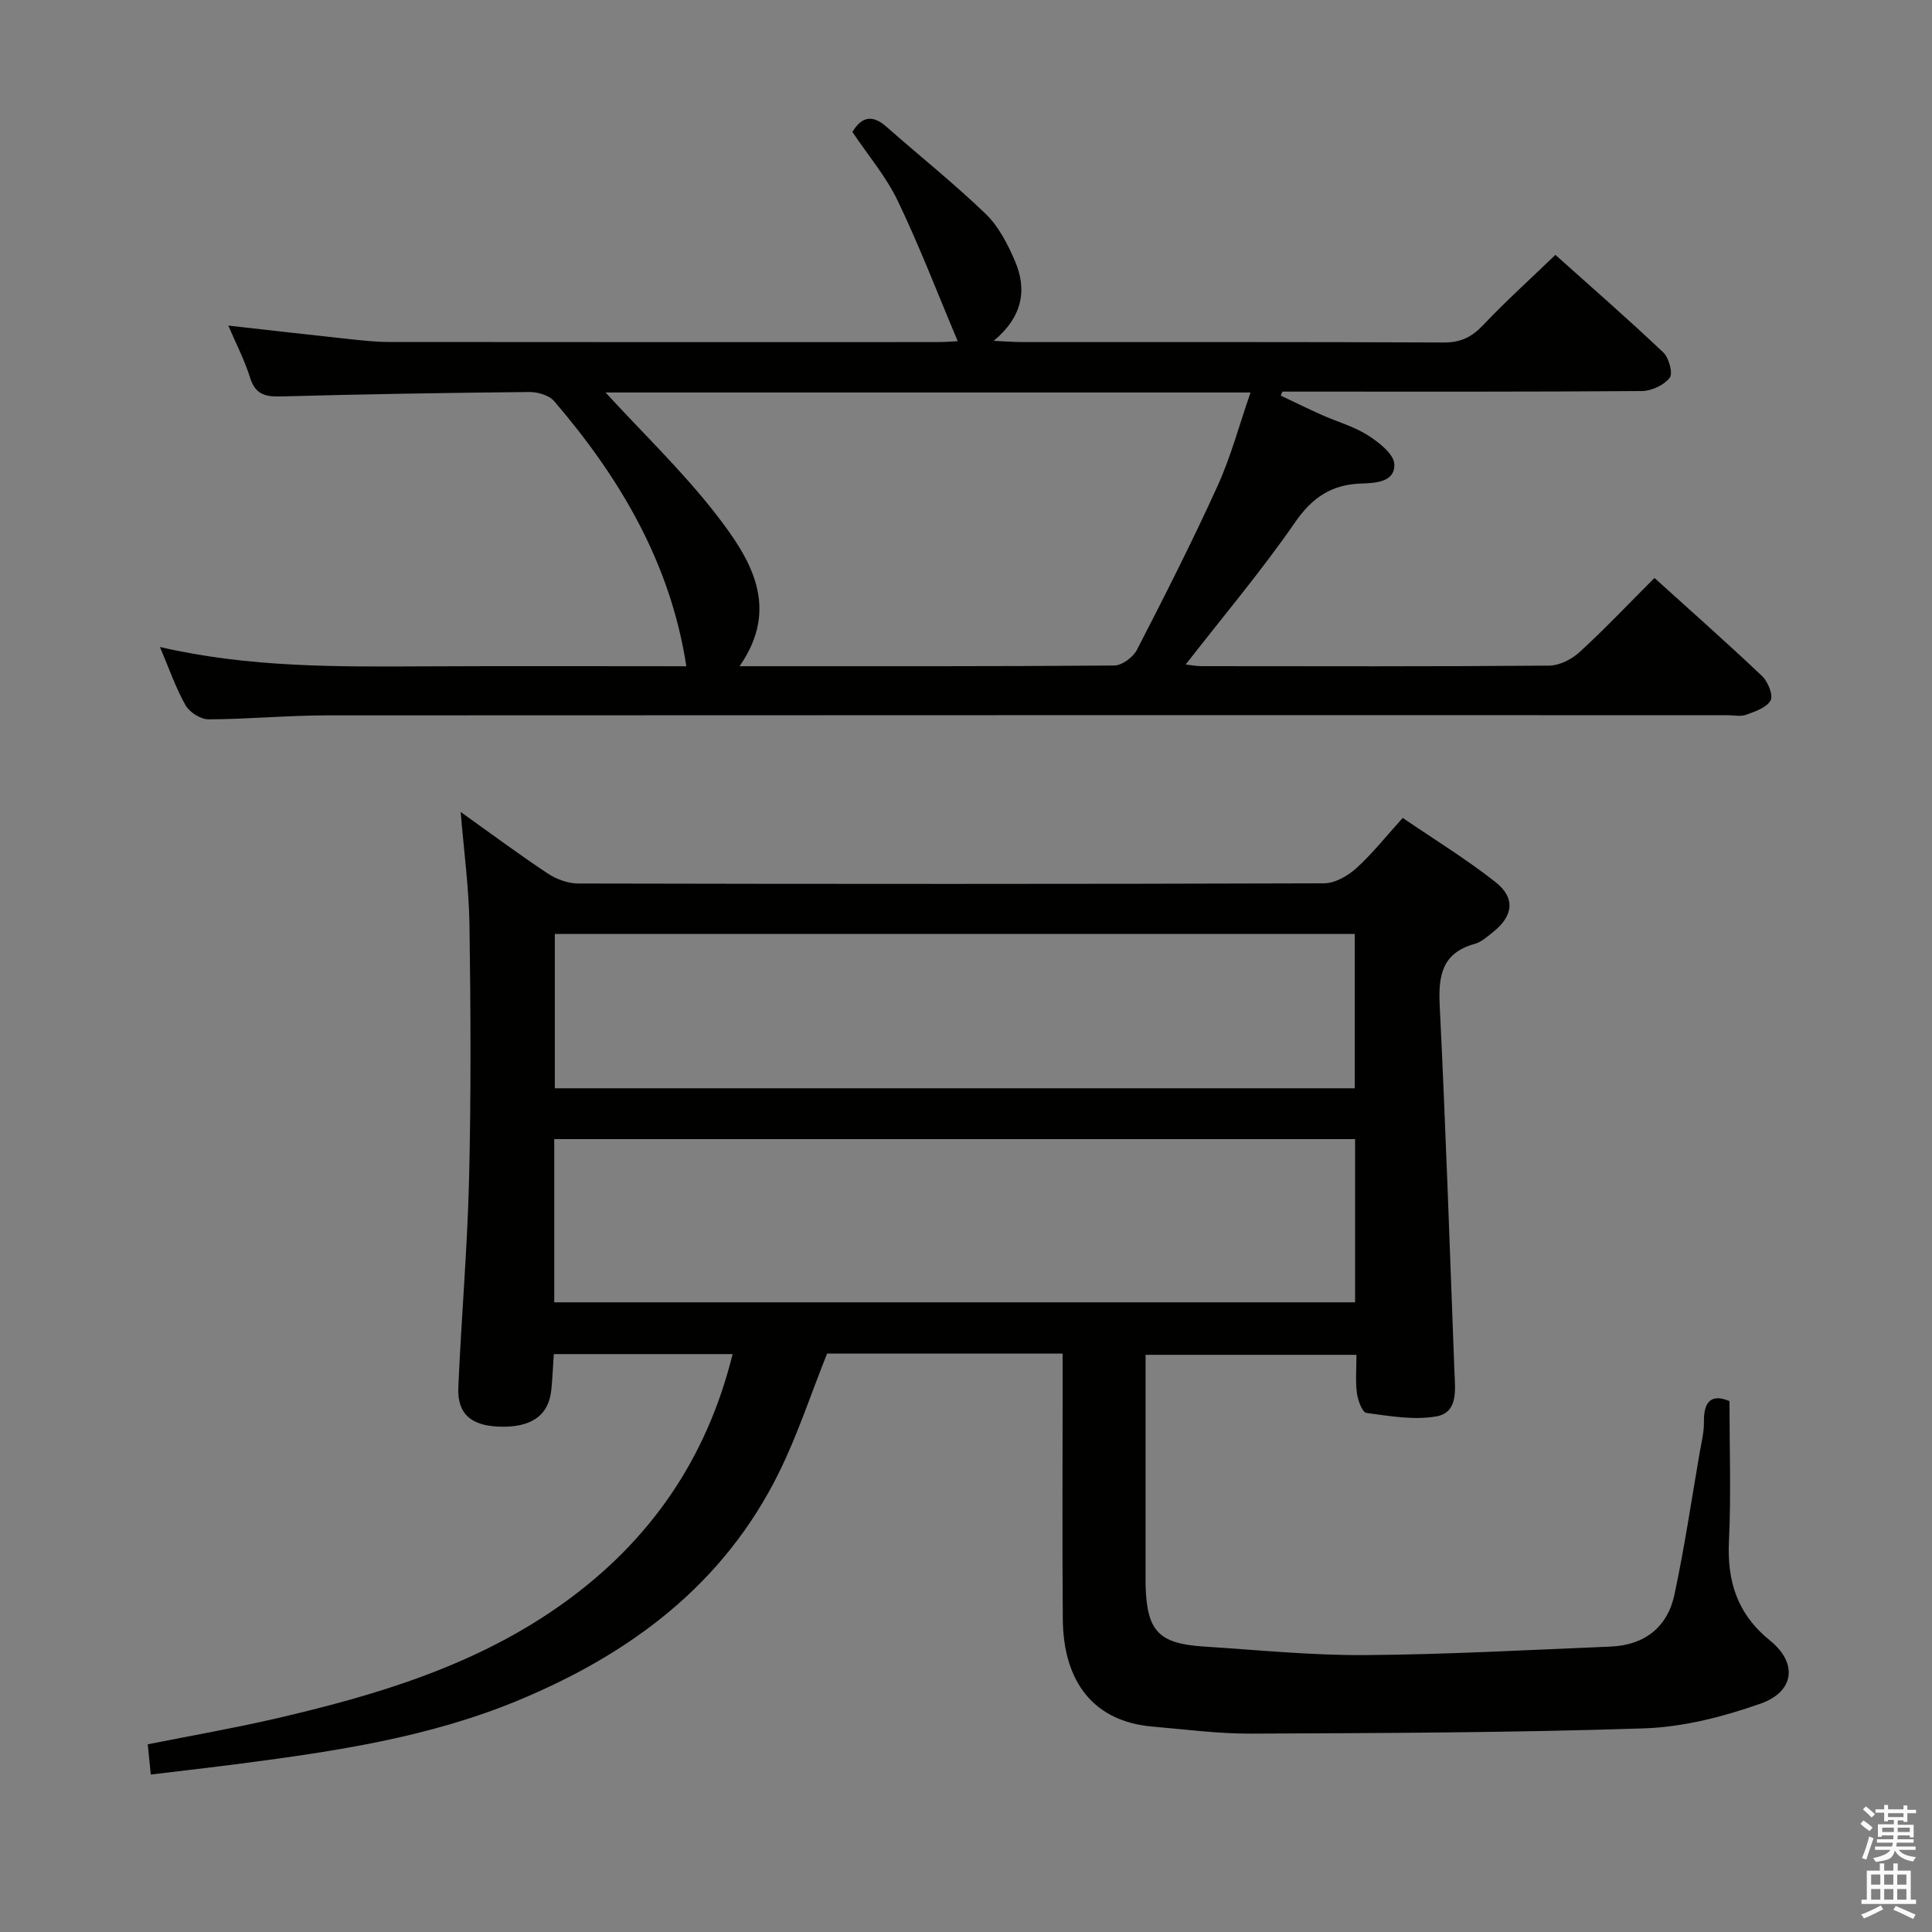 <svg enable-background="new 0 0 400 400" viewBox="0 0 400 400" xmlns="http://www.w3.org/2000/svg"><rect x="0" y="0" width="400" height="400" fill="#808080" stroke="none"/><path d="m385.2 377.6.6-.7c.6.4 1.3.9 1.9 1.5l-.6.7c-.8-.5-1.4-1-1.9-1.5zm.3 7.1c.6-1.4 1.1-2.9 1.5-4.5.3.1.6.3.9.4-.5 1.4-1 2.9-1.5 4.4zm.2-10.1.6-.6c.7.5 1.3 1.1 1.9 1.6l-.7.7c-.6-.6-1.2-1.2-1.8-1.7zm8.4-.8h.8v.9h1.8v.7h-1.8v1.8h-.8v-.3h-1.2v.9h3.3v2.6h-.8v-.4h-2.5c0 .3 0 .6-.1.8h3.4v.7h-3.5c0 .3-.1.6-.1.8h4v.7h-3.5c.7.9 1.9 1.3 3.6 1.5-.2.2-.4.5-.6.9-1.9-.3-3.2-1.1-3.8-2.3-.5 2.1-1.8 2-3.9 2.4-.2-.3-.4-.5-.6-.8 1.9-.4 3.1-.9 3.6-1.7h-3.2v-.7h3.5c.1-.2.1-.5.2-.8h-3.3v-.7h3.4c0-.2 0-.5 0-.8h-2.4v.3h-.8v-2.6h3.3v-.9h-1.2v.3h-.8v-1.8h-1.8v-.7h1.8v-.9h.8v.9h3.2zm-4.4 5.5h2.4c0-.3 0-.6 0-.9h-2.4zm1.2-3.1h3.2v-.8h-3.2zm4.4 2.2h-2.4v.9h2.5v-.9z" fill="#fafafb"/><path d="m389.2 385.8h.9v1.5h1.9v-1.5h.9v1.5h2.7v6h1.1v.9h-11.3v-.9h1.1v-6h2.7zm.2 8.7.5.8c-1.2.6-2.5 1.3-4 1.9-.2-.3-.3-.6-.6-.8 1.6-.6 3-1.3 4.1-1.9zm-2-4.3h1.9v-2.1h-1.9zm0 3.1h1.9v-2.2h-1.9zm2.7-3.1h1.9v-2.1h-1.9zm0 3.1h1.9v-2.2h-1.9zm2.4 1.3c1.4.6 2.7 1.2 4.1 1.8l-.5.9c-1.5-.7-2.8-1.4-4.1-1.9zm2.2-6.5h-1.9v2.1h1.9zm-1.9 5.2h1.9v-2.2h-1.9z" fill="#fafafb"/><g fill="#010100"><path d="m220 280.24c-16.8 0-32.92 0-48.76 0-3.34 8.35-6.07 16.74-9.93 24.57-11.47 23.3-30.9 37.71-54.39 47.39-18.16 7.48-37.34 10.35-56.61 12.88-6.22.81-12.46 1.52-19.09 2.32-.23-2.27-.4-4.02-.63-6.26 8.97-1.79 17.74-3.31 26.4-5.31 21.13-4.89 41.78-11.06 59.73-23.96 17.85-12.83 29.58-29.77 34.96-51.52-12.43 0-24.5 0-37.02 0-.17 2.54-.27 5-.52 7.44-.55 5.32-4.19 7.83-10.85 7.58-5.79-.22-8.63-2.66-8.4-8.11.62-14.44 1.89-28.87 2.23-43.31.42-17.46.33-34.95.08-52.42-.11-7.7-1.17-15.4-1.82-23.42 6.06 4.32 11.91 8.68 17.98 12.71 1.8 1.19 4.19 2.09 6.32 2.1 51.48.11 102.97.13 154.45-.04 2.25-.01 4.9-1.52 6.66-3.11 3.31-2.98 6.1-6.54 9.63-10.43 6.49 4.43 13.12 8.5 19.2 13.28 4.2 3.3 3.68 7.05-.53 10.38-1.17.92-2.39 2.04-3.76 2.42-6.86 1.89-7.56 6.66-7.25 12.88 1.25 25.25 2.09 50.51 3.05 75.77.14 3.66.81 8.38-3.76 9.18-4.66.82-9.68-.08-14.48-.72-.85-.11-1.76-2.63-1.96-4.13-.32-2.45-.09-4.97-.09-7.9-14.47 0-28.68 0-43.66 0v5.18 40.49c0 .67-.01 1.33 0 2 .26 9.52 2.66 12.13 12.08 12.73 11.11.71 22.23 1.84 33.35 1.77 16.94-.12 33.88-1.07 50.82-1.76 7-.29 11.78-3.95 13.24-10.74 2.08-9.72 3.53-19.57 5.22-29.37.37-2.13.92-4.27.89-6.4-.07-4.39 1.66-5.85 5.29-4.32 0 9.76.35 19.39-.11 28.97-.4 8.42 1.74 15.13 8.53 20.63 5.75 4.66 5.03 10.57-1.99 13.04-7.71 2.72-16.01 4.85-24.13 5.12-27.11.9-54.25.97-81.39 1.09-6.79.03-13.58-.88-20.37-1.46-12.09-1.03-18.47-9.14-18.57-22.29-.13-16.83-.03-33.66-.03-50.48-.01-1.32-.01-2.63-.01-4.46zm-105.25-10.61h165.81c0-11.38 0-22.46 0-33.79-55.4 0-110.58 0-165.81 0zm165.73-44.31c0-11 0-21.42 0-31.96-55.4 0-110.46 0-165.61 0v31.96z"/><path d="m198.29 70.64c-4.22-10-7.93-19.7-12.41-29.04-2.42-5.04-6.16-9.45-9.4-14.28 1.78-2.95 3.95-3.8 7.01-1.11 6.85 6.04 14.01 11.75 20.58 18.07 2.66 2.56 4.52 6.19 6.02 9.65 2.61 6.02 1.66 11.64-4.36 16.64 2.54.11 4.12.24 5.69.25 29.16.01 58.33-.05 87.49.09 3.5.02 5.81-1.12 8.17-3.61 4.68-4.95 9.75-9.52 14.95-14.53 7.34 6.57 14.99 13.24 22.34 20.2 1.17 1.11 2.03 4.32 1.33 5.24-1.18 1.52-3.74 2.73-5.72 2.75-23.16.18-46.33.12-69.49.12-1.66 0-3.32 0-4.98 0-.12.27-.23.55-.35.82 2.83 1.34 5.64 2.73 8.49 4 3.18 1.42 6.65 2.38 9.55 4.22 2.28 1.45 5.39 3.88 5.48 5.98.15 3.71-3.84 3.91-6.83 4.01-6.06.19-10.11 2.8-13.69 7.99-6.98 10.1-14.93 19.52-22.67 29.47.91.1 2.09.35 3.28.35 24 .02 48 .09 71.99-.11 2.13-.02 4.67-1.32 6.3-2.82 5.26-4.83 10.18-10.03 15.48-15.33 7.53 6.82 15.01 13.42 22.25 20.28 1.22 1.16 2.38 3.94 1.8 5.05-.77 1.49-3.19 2.31-5.05 2.99-1.18.43-2.64.09-3.97.09-96.66 0-193.32-.02-289.98.04-8.14.01-16.29.8-24.43.82-1.62 0-3.92-1.46-4.74-2.9-2.03-3.58-3.38-7.55-5.31-12.08 18.49 4.28 36.71 4.1 54.94 4.01 18.16-.09 36.32-.02 54.05-.02-3.26-21.28-13.69-38.95-27.38-54.9-1.06-1.23-3.44-1.9-5.2-1.88-17.15.17-34.29.45-51.43.92-3.26.09-5.25-.48-6.32-3.9-1.13-3.62-2.91-7.04-4.5-10.77 8.64.97 16.97 1.93 25.3 2.82 2.64.28 5.31.57 7.96.57 38 .04 75.99.03 113.99.02 1.07 0 2.17-.1 3.77-.18zm-72.92 10.62c7.85 8.55 16.05 16.41 22.93 25.29 7.04 9.1 13.35 19.11 4.82 31.38 26.28 0 51.92.06 77.57-.14 1.61-.01 3.91-1.72 4.7-3.25 5.77-11.2 11.48-22.45 16.69-33.92 2.76-6.08 4.5-12.64 6.83-19.36-45.16 0-89.39 0-133.54 0z"/></g></svg>